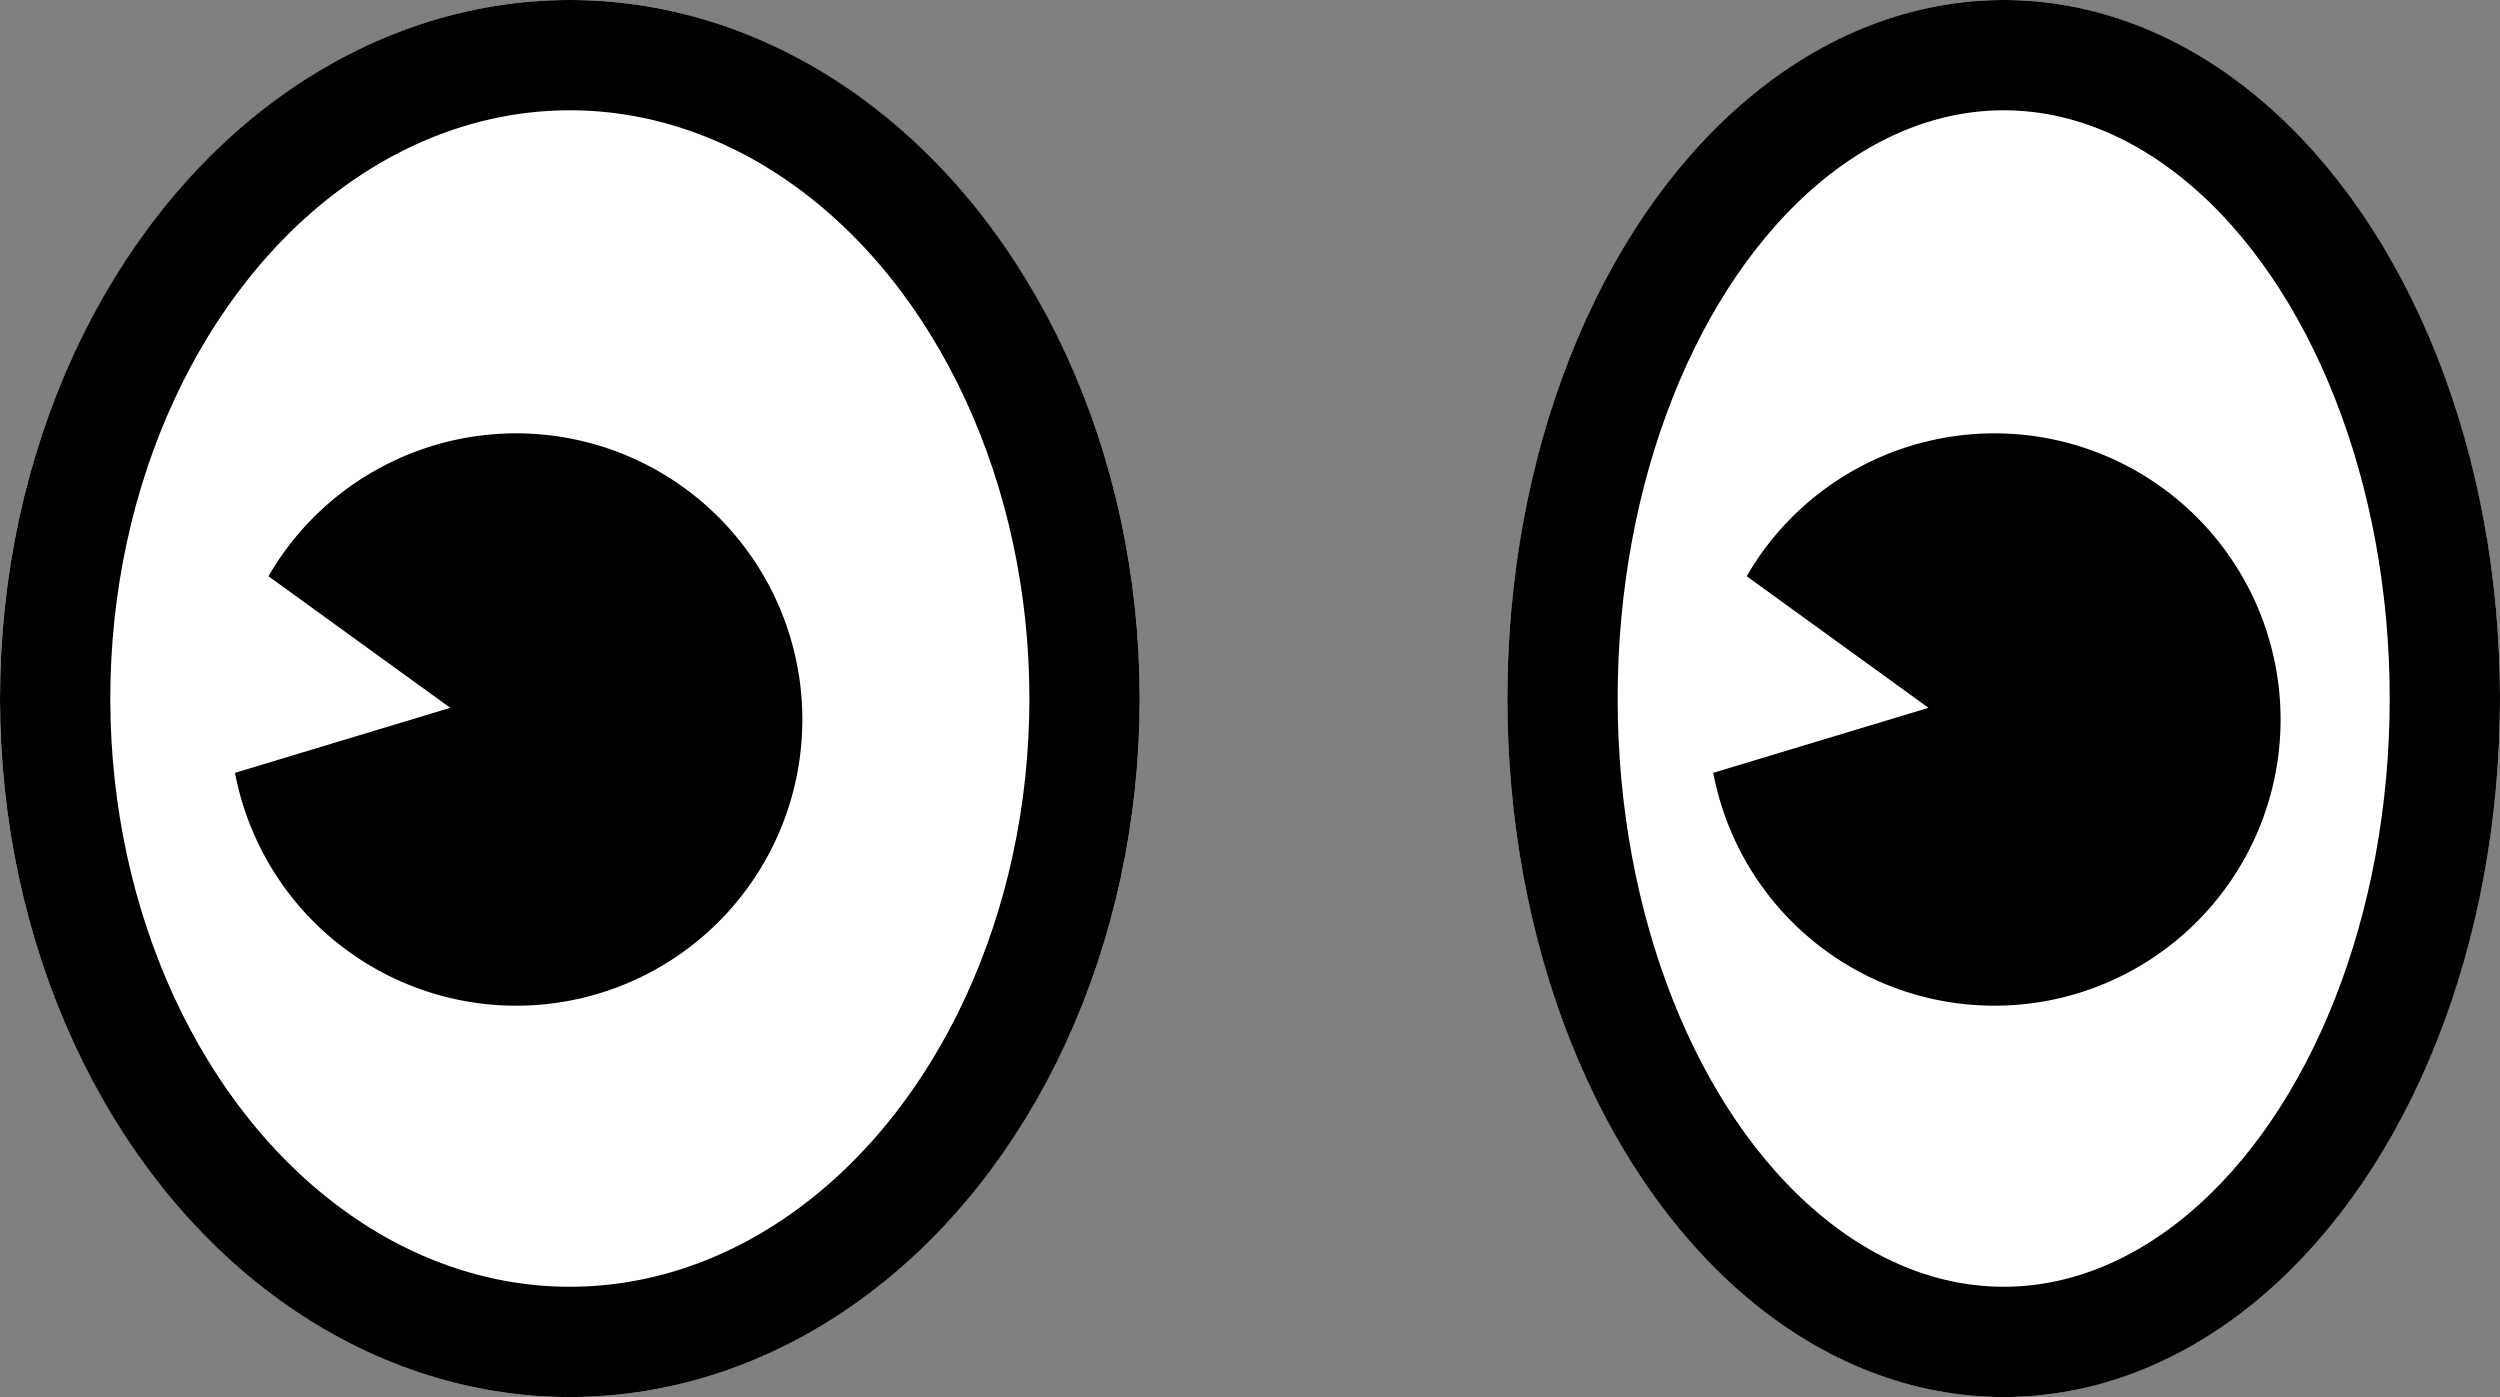 <svg xmlns="http://www.w3.org/2000/svg" width="68" height="38" viewBox="0 0 68 38">
  <rect x="0" y="0" width="68" height="38" fill="#808080" stroke="none"/>
  <g id="ic_eye" data-name="ic/eye" transform="translate(0.111)">
    <g id="Ellipse_338" data-name="Ellipse 338" transform="translate(-0.111)" fill="#fff" stroke="#000" stroke-width="3">
      <ellipse cx="15.5" cy="19" rx="15.5" ry="19" stroke="none"/>
      <ellipse cx="15.5" cy="19" rx="14" ry="17.5" fill="none"/>
    </g>
    <g id="Ellipse_339" data-name="Ellipse 339" transform="translate(40.889)" fill="#fff" stroke="#000" stroke-width="3">
      <ellipse cx="13.5" cy="19" rx="13.5" ry="19" stroke="none"/>
      <ellipse cx="13.5" cy="19" rx="12" ry="17.5" fill="none"/>
    </g>
    <path id="Path_1303" data-name="Path 1303" d="M7.791,0A7.757,7.757,0,0,0,3.9,1.04L6.393,6.612.438,5.216A7.784,7.784,0,1,0,7.791,0Z" transform="translate(43.502 16.723) rotate(-30)"/>
    <path id="Path_1304" data-name="Path 1304" d="M7.791,0A7.757,7.757,0,0,0,3.9,1.04L6.393,6.612.438,5.216A7.784,7.784,0,1,0,7.791,0Z" transform="translate(3.294 16.723) rotate(-30)"/>
  </g>
</svg>
